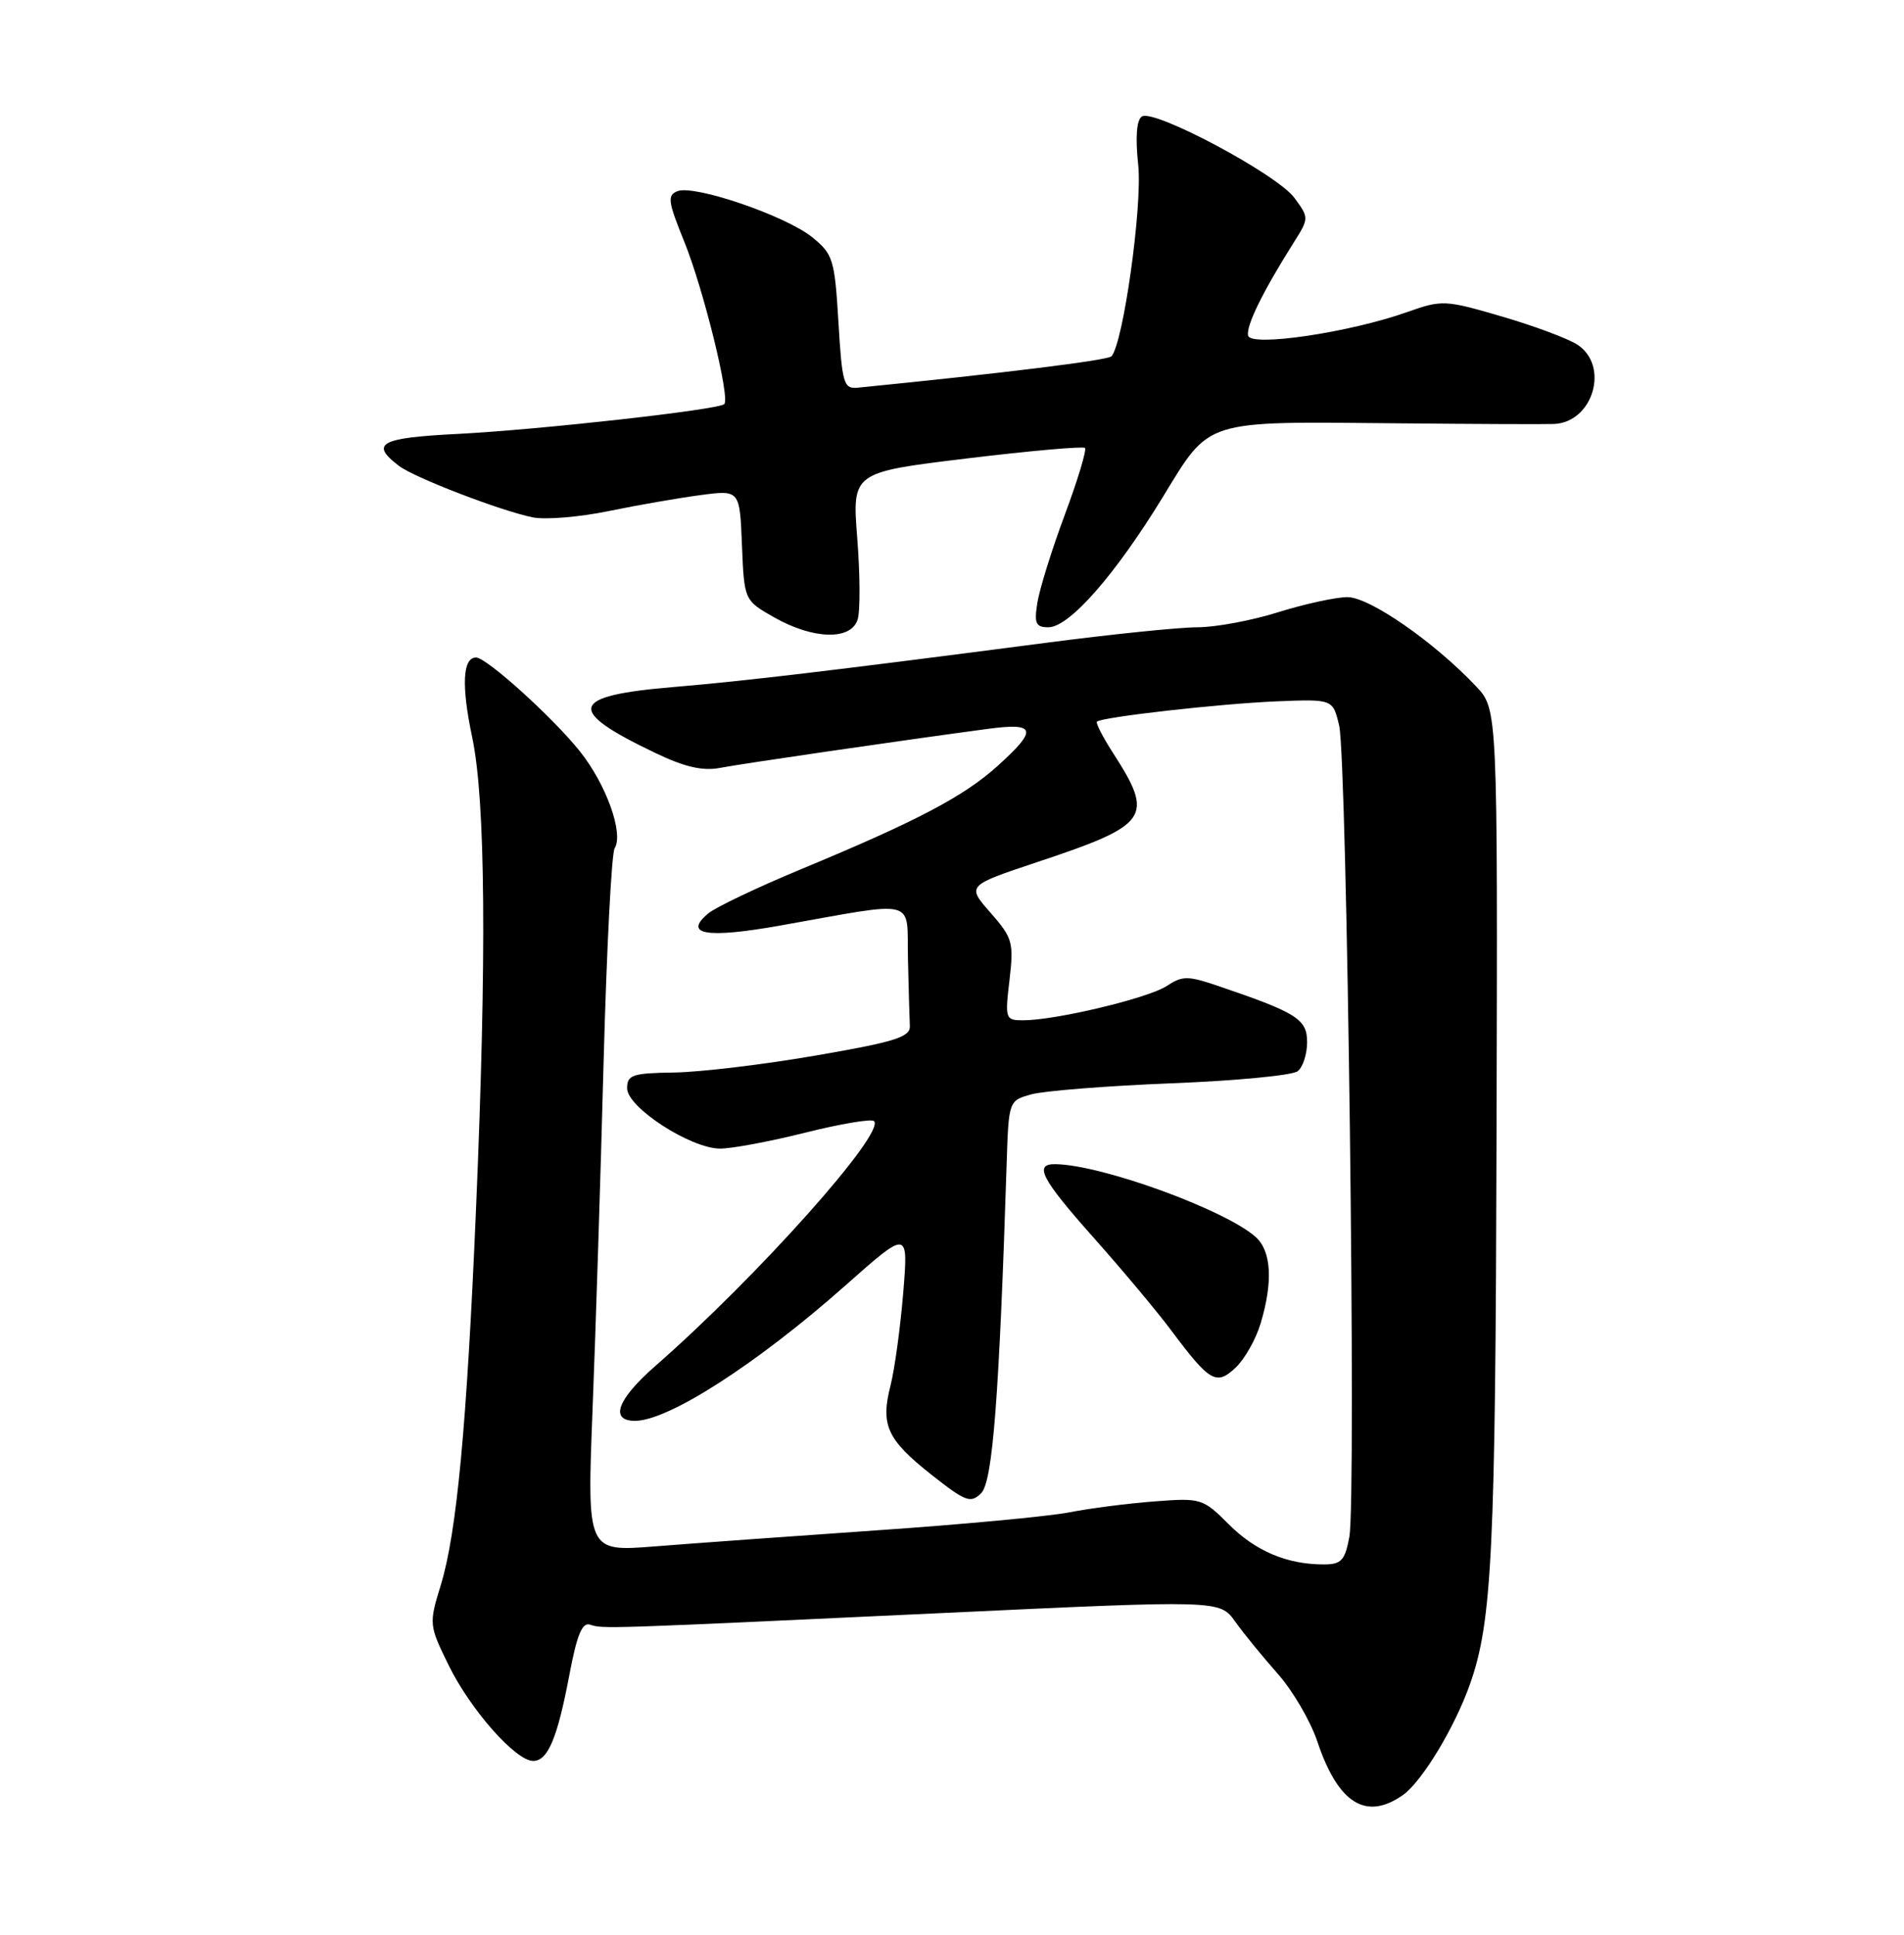 <?xml version="1.0" encoding="UTF-8" standalone="no"?>
<!DOCTYPE svg PUBLIC "-//W3C//DTD SVG 1.1//EN" "http://www.w3.org/Graphics/SVG/1.1/DTD/svg11.dtd" >
<svg xmlns="http://www.w3.org/2000/svg" xmlns:xlink="http://www.w3.org/1999/xlink" version="1.1" viewBox="0 0 252 256">
 <g >
 <path fill="currentColor"
d=" M 185.67 237.52 C 188.19 235.75 192.52 228.60 194.55 222.86 C 197.49 214.54 197.93 205.37 198.07 150.17 C 198.22 93.84 198.22 93.84 195.36 90.81 C 189.78 84.91 181.24 79.00 178.33 79.01 C 176.77 79.02 172.65 79.92 169.16 81.01 C 165.67 82.11 160.87 83.00 158.48 83.00 C 156.09 83.00 147.02 83.93 138.32 85.07 C 110.29 88.72 98.70 90.10 89.21 90.90 C 75.30 92.06 74.79 93.94 86.82 99.67 C 90.64 101.50 93.03 102.04 95.32 101.60 C 98.29 101.03 118.92 98.03 130.75 96.44 C 137.14 95.59 137.39 96.52 132.03 101.35 C 127.56 105.39 121.31 108.67 106.00 115.02 C 100.22 117.42 94.70 120.05 93.73 120.87 C 90.40 123.66 93.50 124.19 103.12 122.49 C 121.79 119.18 119.98 118.72 120.17 126.87 C 120.26 130.79 120.37 134.79 120.42 135.75 C 120.49 137.22 118.50 137.85 108.00 139.66 C 101.12 140.85 92.69 141.86 89.25 141.91 C 83.70 141.99 83.00 142.22 83.00 144.00 C 83.00 146.52 91.37 151.95 95.29 151.98 C 96.82 151.99 101.90 151.04 106.57 149.87 C 111.25 148.70 115.34 148.01 115.68 148.34 C 117.23 149.90 100.20 168.96 86.75 180.73 C 81.70 185.14 80.64 188.00 84.05 188.00 C 88.46 188.00 100.18 180.46 111.87 170.11 C 120.23 162.70 120.23 162.70 119.54 171.10 C 119.16 175.72 118.40 181.21 117.87 183.30 C 116.52 188.56 117.39 190.47 123.24 195.10 C 127.83 198.72 128.47 198.96 129.87 197.56 C 131.38 196.05 132.24 184.90 133.23 154.07 C 133.50 145.64 133.50 145.64 136.50 144.80 C 138.15 144.34 146.47 143.68 155.00 143.34 C 163.53 143.01 171.06 142.29 171.75 141.74 C 172.44 141.20 173.00 139.47 173.00 137.89 C 173.00 134.85 171.65 134.00 161.23 130.46 C 157.20 129.09 156.50 129.09 154.39 130.48 C 151.95 132.08 139.69 135.00 135.43 135.00 C 133.06 135.00 133.00 134.83 133.61 129.67 C 134.19 124.70 134.02 124.10 131.09 120.76 C 127.95 117.18 127.95 117.18 137.28 114.07 C 152.12 109.13 152.80 108.15 147.33 99.66 C 145.97 97.55 145.00 95.67 145.18 95.49 C 145.79 94.88 161.47 93.11 168.96 92.80 C 176.41 92.50 176.41 92.50 177.24 96.00 C 178.29 100.40 179.53 198.39 178.59 203.35 C 178.01 206.48 177.53 207.00 175.20 207.00 C 170.34 207.00 166.17 205.24 162.61 201.67 C 159.21 198.27 158.94 198.19 152.81 198.66 C 149.34 198.92 144.26 199.57 141.52 200.11 C 138.78 200.64 127.31 201.72 116.02 202.49 C 104.73 203.27 91.49 204.23 86.59 204.62 C 77.69 205.32 77.69 205.32 78.43 186.41 C 78.84 176.01 79.50 155.34 79.89 140.47 C 80.29 125.60 80.94 112.90 81.35 112.24 C 82.57 110.27 80.23 103.77 76.73 99.39 C 73.13 94.89 64.39 87.00 63.01 87.00 C 61.23 87.00 61.05 90.73 62.49 97.52 C 64.26 105.88 64.43 126.54 63.00 160.01 C 61.78 188.68 60.45 202.85 58.34 209.73 C 56.76 214.88 56.78 215.03 59.37 220.32 C 62.25 226.21 68.25 233.00 70.57 233.00 C 72.52 233.00 73.78 229.98 75.38 221.50 C 76.36 216.31 77.06 214.62 78.10 214.97 C 79.81 215.54 79.90 215.53 124.97 213.42 C 161.44 211.71 161.44 211.71 163.47 214.55 C 164.59 216.12 167.12 219.22 169.10 221.45 C 171.08 223.68 173.44 227.71 174.35 230.42 C 177.10 238.63 180.79 240.94 185.67 237.52 Z  M 166.85 175.10 C 168.50 169.62 168.27 165.56 166.22 163.70 C 162.26 160.12 145.95 154.16 139.75 154.04 C 136.76 153.97 137.76 155.91 144.81 163.84 C 148.56 168.05 153.14 173.53 154.99 176.00 C 160.12 182.87 160.98 183.37 163.54 180.96 C 164.73 179.84 166.22 177.21 166.85 175.10 Z  M 113.51 81.98 C 113.86 80.87 113.84 76.03 113.46 71.23 C 112.78 62.50 112.78 62.50 127.97 60.66 C 136.32 59.65 143.36 59.03 143.60 59.27 C 143.85 59.52 142.65 63.49 140.93 68.11 C 139.21 72.72 137.58 77.96 137.30 79.75 C 136.86 82.50 137.09 83.00 138.76 83.00 C 141.51 83.00 147.57 76.11 153.85 65.85 C 160.26 55.38 159.04 55.77 184.95 56.01 C 195.15 56.11 204.48 56.15 205.68 56.10 C 210.87 55.87 213.06 48.38 208.75 45.59 C 207.51 44.79 203.01 43.11 198.75 41.87 C 191.26 39.68 190.85 39.66 186.25 41.29 C 178.62 44.00 165.57 45.93 165.19 44.41 C 164.89 43.16 167.11 38.62 171.18 32.17 C 173.27 28.86 173.27 28.83 171.31 26.17 C 169.04 23.08 152.77 14.40 151.14 15.41 C 150.43 15.85 150.25 18.13 150.65 21.88 C 151.21 27.29 148.66 45.47 147.10 47.15 C 146.62 47.67 132.47 49.42 113.50 51.30 C 111.67 51.48 111.45 50.74 110.97 42.63 C 110.47 34.29 110.26 33.62 107.47 31.37 C 103.95 28.54 91.93 24.43 89.68 25.29 C 88.29 25.83 88.40 26.64 90.55 31.94 C 93.09 38.18 96.66 52.67 95.86 53.47 C 95.12 54.22 71.29 56.87 60.50 57.42 C 50.29 57.93 48.92 58.69 52.81 61.65 C 54.86 63.21 66.34 67.62 70.53 68.46 C 72.20 68.79 76.70 68.42 80.53 67.63 C 84.36 66.84 89.84 65.89 92.70 65.51 C 97.91 64.82 97.91 64.82 98.20 72.13 C 98.50 79.44 98.50 79.44 102.50 81.71 C 107.66 84.62 112.63 84.75 113.51 81.98 Z "/>
</g>
</svg>